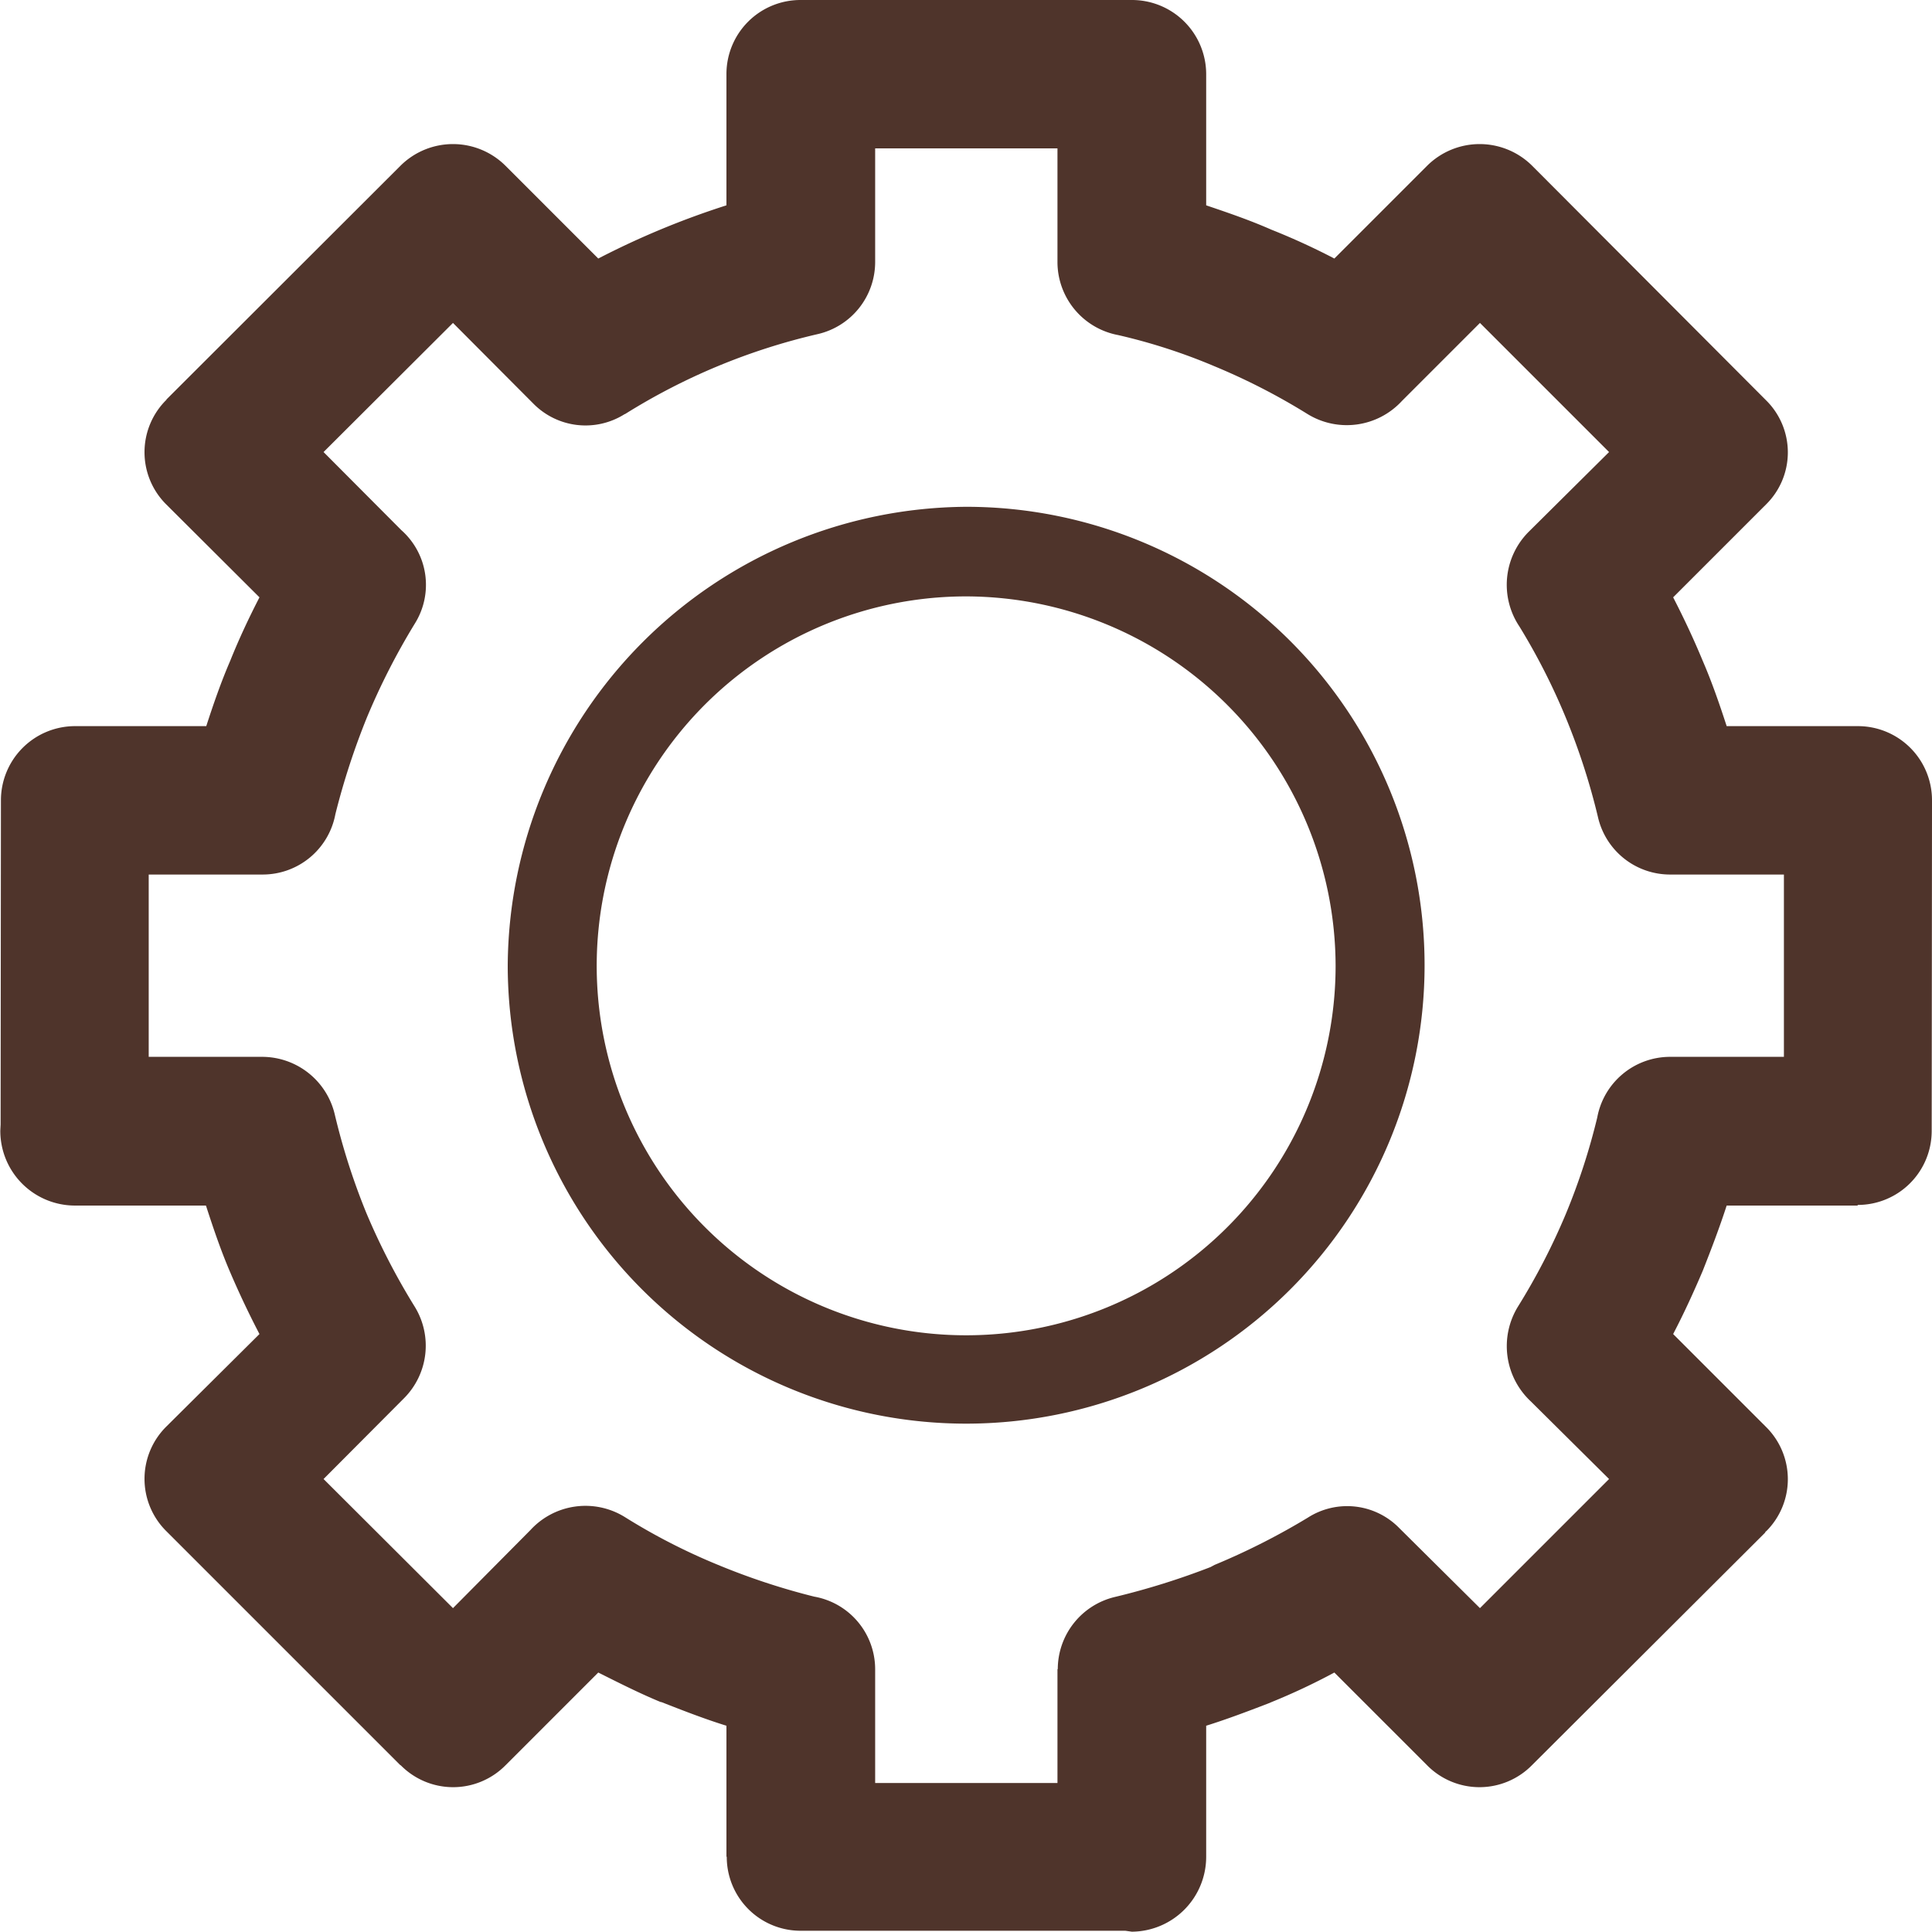 <svg xmlns="http://www.w3.org/2000/svg" width="62.1" height="62.09" viewBox="0 0 62.1 62.09">
  <defs>
    <style>
      .cls-1 {
        fill: #4f342b;
        fill-rule: evenodd;
      }
    </style>
  </defs>
  <path id="icon_advantage-3.svg" class="cls-1" d="M1396.13,1306.2a14.735,14.735,0,1,1-14.75,14.75,14.831,14.831,0,0,1,14.75-14.75h0Zm7.7-9.69c0.71,0.24,1.41.48,2.09,0.78a21.843,21.843,0,0,1,2.03.93l2.98-2.98a2.393,2.393,0,0,1,3.37-.01l0.01,0.01,0.04,0.04,7.48,7.5a2.351,2.351,0,0,1-.01,3.35l-2.98,2.98c0.35,0.68.66,1.34,0.95,2.04,0.29,0.67.54,1.39,0.77,2.1h4.22a2.381,2.381,0,0,1,2.38,2.39v0.22l-0.01,10.41a2.377,2.377,0,0,1-2.38,2.37v0.02h-4.21c-0.23.71-.49,1.39-0.77,2.1h0c-0.29.68-.6,1.36-0.95,2.03l2.98,2.98a2.363,2.363,0,0,1,.01,3.36h-0.01l-0.03.05-7.49,7.47a2.366,2.366,0,0,1-3.37,0l-2.98-2.98a20.682,20.682,0,0,1-2.02.95l-0.12.05c-0.65.25-1.31,0.5-1.98,0.71v4.21a2.407,2.407,0,0,1-2.39,2.41l-0.21-.03H1390.8a2.373,2.373,0,0,1-2.38-2.38h-0.01v-4.21c-0.71-.22-1.4-0.49-2.09-0.76h-0.02c-0.68-.28-1.35-0.62-2.01-0.95l-2.98,2.98a2.366,2.366,0,0,1-3.37,0h-0.01l-0.04-.04-7.48-7.48a2.366,2.366,0,0,1,0-3.37l2.99-2.97c-0.35-.67-0.67-1.35-0.96-2.03s-0.53-1.39-.76-2.1h-4.22a2.4,2.4,0,0,1-2.39-2.41l0.01-.2,0.01-10.43a2.384,2.384,0,0,1,2.38-2.37h4.22c0.23-.71.48-1.43,0.77-2.1,0.28-.7.6-1.38,0.94-2.04l-2.99-2.98a2.366,2.366,0,0,1,0-3.37v-0.01l0.04-.04,7.49-7.48a2.393,2.393,0,0,1,3.37.01l2.98,2.98a26.5,26.5,0,0,1,4.12-1.71v-4.23a2.379,2.379,0,0,1,2.39-2.37h10.64a2.386,2.386,0,0,1,2.39,2.37v4.23h0Zm0.26,5.17a18.593,18.593,0,0,0-3.09-1,2.391,2.391,0,0,1-1.95-2.34v-3.66h-5.86v3.66h0a2.378,2.378,0,0,1-1.85,2.31,20.249,20.249,0,0,0-6.19,2.57h-0.01a2.354,2.354,0,0,1-2.94-.34l-2.58-2.59-4.16,4.15,2.5,2.51a2.349,2.349,0,0,1,.43,3.01,22.005,22.005,0,0,0-1.54,3.02,23.417,23.417,0,0,0-1.01,3.1,2.376,2.376,0,0,1-2.34,1.94h-3.66v5.86h3.66a2.4,2.4,0,0,1,2.32,1.85,21.472,21.472,0,0,0,1.02,3.18,21.8,21.8,0,0,0,1.55,3h0a2.393,2.393,0,0,1-.35,2.95l-2.58,2.59,4.16,4.15,2.49-2.51a2.4,2.4,0,0,1,3.03-.42,19.744,19.744,0,0,0,3,1.54h0a21.929,21.929,0,0,0,3.09,1.02,2.371,2.371,0,0,1,1.96,2.33v3.66h5.86v-3.66h0.01a2.388,2.388,0,0,1,1.84-2.32,23.91,23.91,0,0,0,3.07-.96l0.13-.07a22.214,22.214,0,0,0,3-1.52h0a2.342,2.342,0,0,1,2.94.34l2.59,2.57,4.15-4.15-2.51-2.49a2.43,2.43,0,0,1-.42-3.05,21,21,0,0,0,1.54-2.98h0a20.812,20.812,0,0,0,1.01-3.1,2.382,2.382,0,0,1,2.33-1.95h3.67v-5.86h-3.66a2.377,2.377,0,0,1-2.32-1.86,21.464,21.464,0,0,0-1.03-3.18,20.653,20.653,0,0,0-1.49-2.93,2.411,2.411,0,0,1,.29-3.04l2.59-2.57-4.15-4.15-2.51,2.51a2.409,2.409,0,0,1-3.03.42,20.7,20.7,0,0,0-3-1.54h0Zm-7.96,7.4a11.875,11.875,0,1,0,11.86,11.87,11.9,11.9,0,0,0-11.86-11.87h0Z" transform="translate(-1365.06 -1289.91)"/>
</svg>
